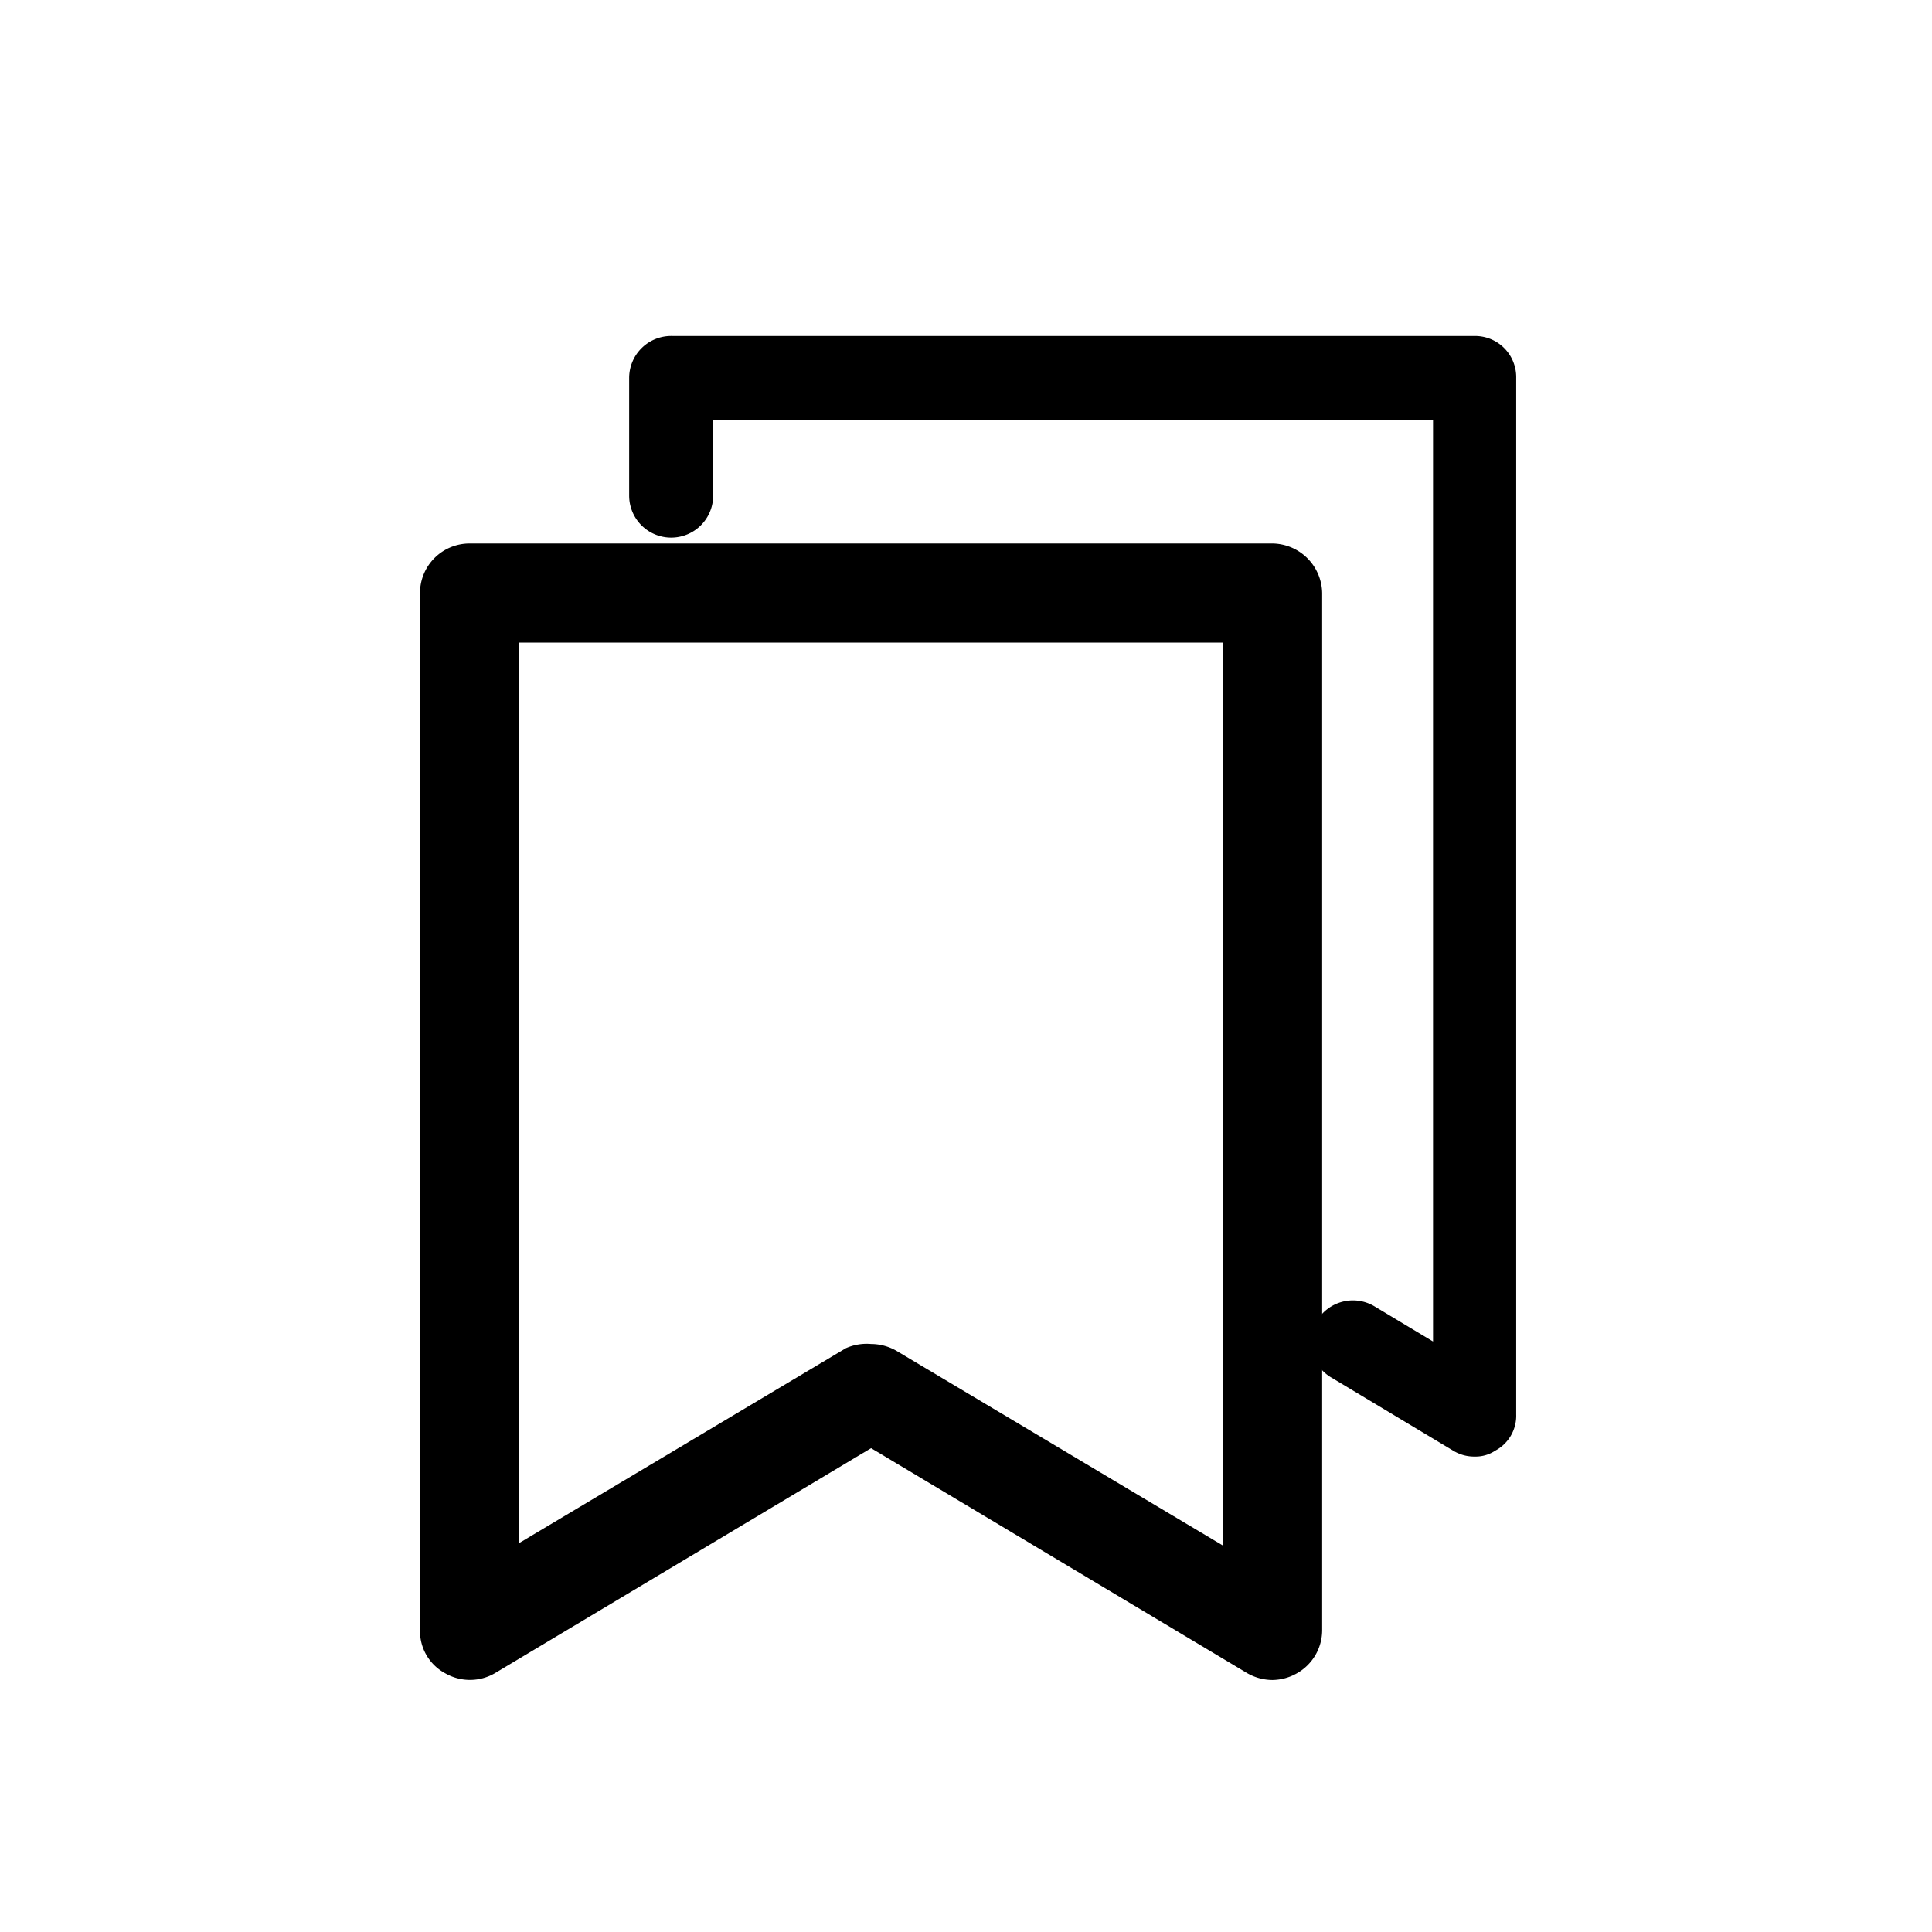 <svg
  xmlns="http://www.w3.org/2000/svg"
  viewBox="0 -4 13 23"
  width="24"
  height="24"
>
  <path d="M12.56 13.22a.31.31 0 0 1-.19-.06l-1.46-.86a.4.4 0 0 1-.13-.52.37.37 0 0 1 .51-.12l.89.53V.87H3.37v1a.38.38 0 1 1-.75 0V.5A.38.38 0 0 1 3 .12h9.56a.38.38 0 0 1 .37.38v12.34a.37.37 0 0 1-.19.33.41.41 0 0 1-.18.05z" />
  <path d="M12.56 13.34a.48.48 0 0 1-.26-.07l-1.45-.87a.49.49 0 0 1-.17-.68.5.5 0 0 1 .68-.17l.7.42V1H3.49v.9a.5.5 0 1 1-1 0V.5A.5.5 0 0 1 3 0h9.56a.49.49 0 0 1 .49.5v12.34a.47.47 0 0 1-.25.43.42.42 0 0 1-.24.07zm-1.46-1.61a.24.24 0 0 0-.21.12.25.25 0 0 0 .09.34l1.45.87a.28.28 0 0 0 .25 0 .25.25 0 0 0 .13-.22V.5a.25.25 0 0 0-.25-.25H3a.25.25 0 0 0-.25.25v1.39a.25.25 0 0 0 .25.25.25.25 0 0 0 .25-.25V.75h9.06V12.4l-1.08-.64a.28.28 0 0 0-.13-.03z" />
  <path d="M10.15 15.88a.51.51 0 0 1-.24-.07L5.37 13.1.83 15.81a.47.47 0 0 1-.47 0 .47.47 0 0 1-.24-.41V3.06a.47.47 0 0 1 .47-.46h9.56a.46.46 0 0 1 .46.46v12.35a.49.49 0 0 1-.23.41.46.46 0 0 1-.23.06zm-4.78-3.79a.44.44 0 0 1 .24.07l4.07 2.43V3.53H1.05v11.06l4.08-2.43a.42.42 0 0 1 .24-.07z" />
  <path d="M10.15 16a.61.61 0 0 1-.3-.08l-4.48-2.68-4.48 2.68a.59.59 0 0 1-.59 0 .57.57 0 0 1-.3-.51V3.06a.59.59 0 0 1 .59-.59h9.56a.6.6 0 0 1 .59.59v12.35a.59.59 0 0 1-.3.51.6.6 0 0 1-.29.08zm-4.78-3h.06L10 15.7a.34.34 0 0 0 .52-.29V3.06a.34.34 0 0 0-.34-.34H.59a.34.34 0 0 0-.34.34v12.35a.34.34 0 0 0 .17.3.32.32 0 0 0 .34 0zm4.44 1.85l-4.27-2.59a.36.36 0 0 0-.35 0L.93 14.81V3.41h8.88zM5.37 12a.61.61 0 0 1 .3.08l3.89 2.32V3.65H1.18v10.72l3.89-2.32a.61.61 0 0 1 .3-.05z" />
</svg>
